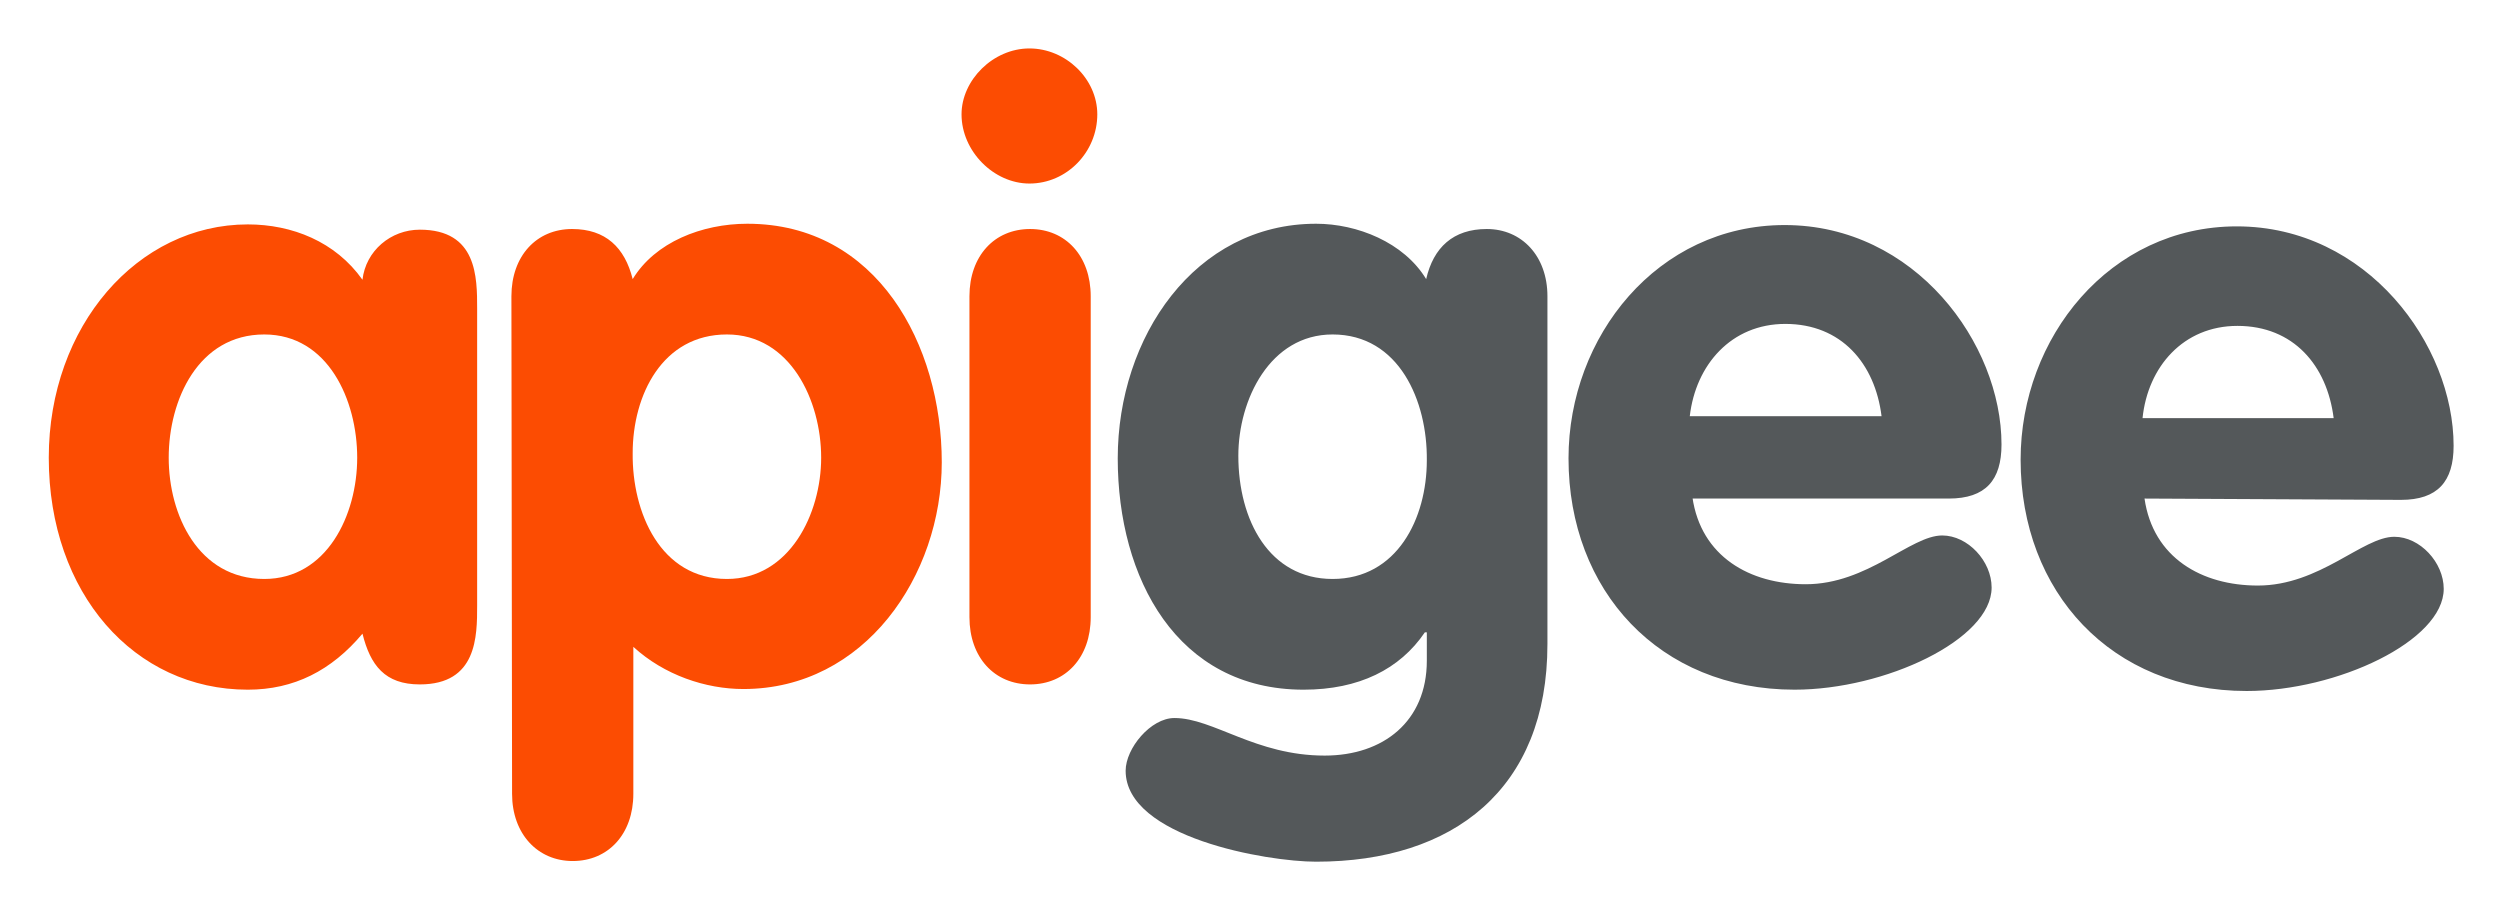 <svg xmlns="http://www.w3.org/2000/svg" role="img" viewBox="60.20 180.95 379.34 137.84"><title>Apigee Edge logo</title><style>svg {enable-background:new 0 0 500 500}</style><path fill="#fc4c02" d="M132.6 272.8c0 4.7 0 12-8.7 12-5.3 0-7.5-2.9-8.7-7.7-4.7 5.6-10.4 8.5-17.4 8.5-17.2 0-30.2-14.6-30.2-35.2 0-20 13.5-35.4 30.2-35.4 6.7 0 13.3 2.6 17.4 8.4.5-4.4 4.3-7.6 8.7-7.6 8.7 0 8.7 7.2 8.7 12v45zm-32.3-4c9.5 0 14.1-9.7 14.1-18.4s-4.4-18.7-14.1-18.7c-10 0-14.5 9.9-14.5 18.7 0 8.7 4.5 18.4 14.5 18.4zm37.5-42.9c0-6.1 3.8-10.2 9.2-10.2 5.1 0 8 2.8 9.2 7.6 3.4-5.6 10.5-8.4 17.4-8.4 19.7 0 29.5 18.4 29.5 36.2 0 17.2-11.7 34.4-30.1 34.4-5.7 0-12-2.1-16.7-6.4v22.3c0 6.1-3.8 10.2-9.2 10.2-5.3 0-9.2-4.1-9.2-10.2l-.1-75.5zm32.7 42.9c9.5 0 14.3-9.9 14.3-18.4 0-8.7-4.7-18.7-14.3-18.7-9.8 0-14.3 9.2-14.3 18-.1 9 4.2 19.1 14.3 19.1zm56.2-70.5c0 5.7-4.6 10.5-10.3 10.5-5.4 0-10.3-4.9-10.3-10.5 0-5.2 4.8-10 10.3-10 5.5 0 10.3 4.6 10.3 10zm-19.4 27.6c0-6.1 3.8-10.2 9.2-10.2s9.2 4.1 9.2 10.2v48.7c0 6.1-3.8 10.2-9.2 10.2s-9.2-4.1-9.2-10.2v-48.7z"/><path fill="#54585a" d="M295 278.7c0 22-14.3 33-35.1 33-7.5 0-28.9-3.7-28.9-13.8 0-3.4 3.8-8 7.4-8 5.9 0 12.3 5.7 22.8 5.7 8.9 0 15.5-5.2 15.5-14.4v-4.3h-.3c-3.8 5.6-10 8.7-18.4 8.7-19.2 0-28.2-16.9-28.2-35.1 0-18.4 11.7-35.6 30.1-35.6 6.2 0 13.3 2.8 16.7 8.4 1.1-4.8 4.1-7.6 9.2-7.6 5.3 0 9.2 4.1 9.2 10.2v52.8zm-32.6-47c-9.5 0-14.3 9.9-14.3 18.4 0 9.8 4.7 18.7 14.3 18.7 9.8 0 14.3-9.2 14.3-18 .1-9-4.2-19.1-14.3-19.1zm54.6 24.7c1.3 9 8.7 13.2 17.2 13.2 9.4 0 15.9-7.4 20.7-7.4 3.9 0 7.5 3.9 7.5 7.9 0 7.9-16.2 15.5-29.9 15.5-20.5 0-34.3-15-34.3-35.1 0-18.5 13.5-35.4 32.8-35.4 19.8 0 32.9 18 32.9 33.3 0 5.4-2.4 8.2-8 8.2H317v-.2zm28.7-12.3c-1-8-6.1-14-14.6-14-8.2 0-13.6 6.2-14.5 14h29.1zm39.9 12.5c1.3 9 8.7 13.2 17.2 13.2 9.4 0 15.9-7.4 20.7-7.4 3.9 0 7.5 3.9 7.5 7.9 0 7.9-16.2 15.5-29.9 15.5-20.5 0-34.3-15-34.3-35.1 0-18.5 13.5-35.4 32.8-35.4 19.8 0 32.9 18 32.9 33.3 0 5.4-2.4 8.2-8 8.2l-38.9-.2zm28.7-12.2c-1-8-6.1-14-14.6-14-8.2 0-13.6 6.2-14.4 14h29z"/></svg>